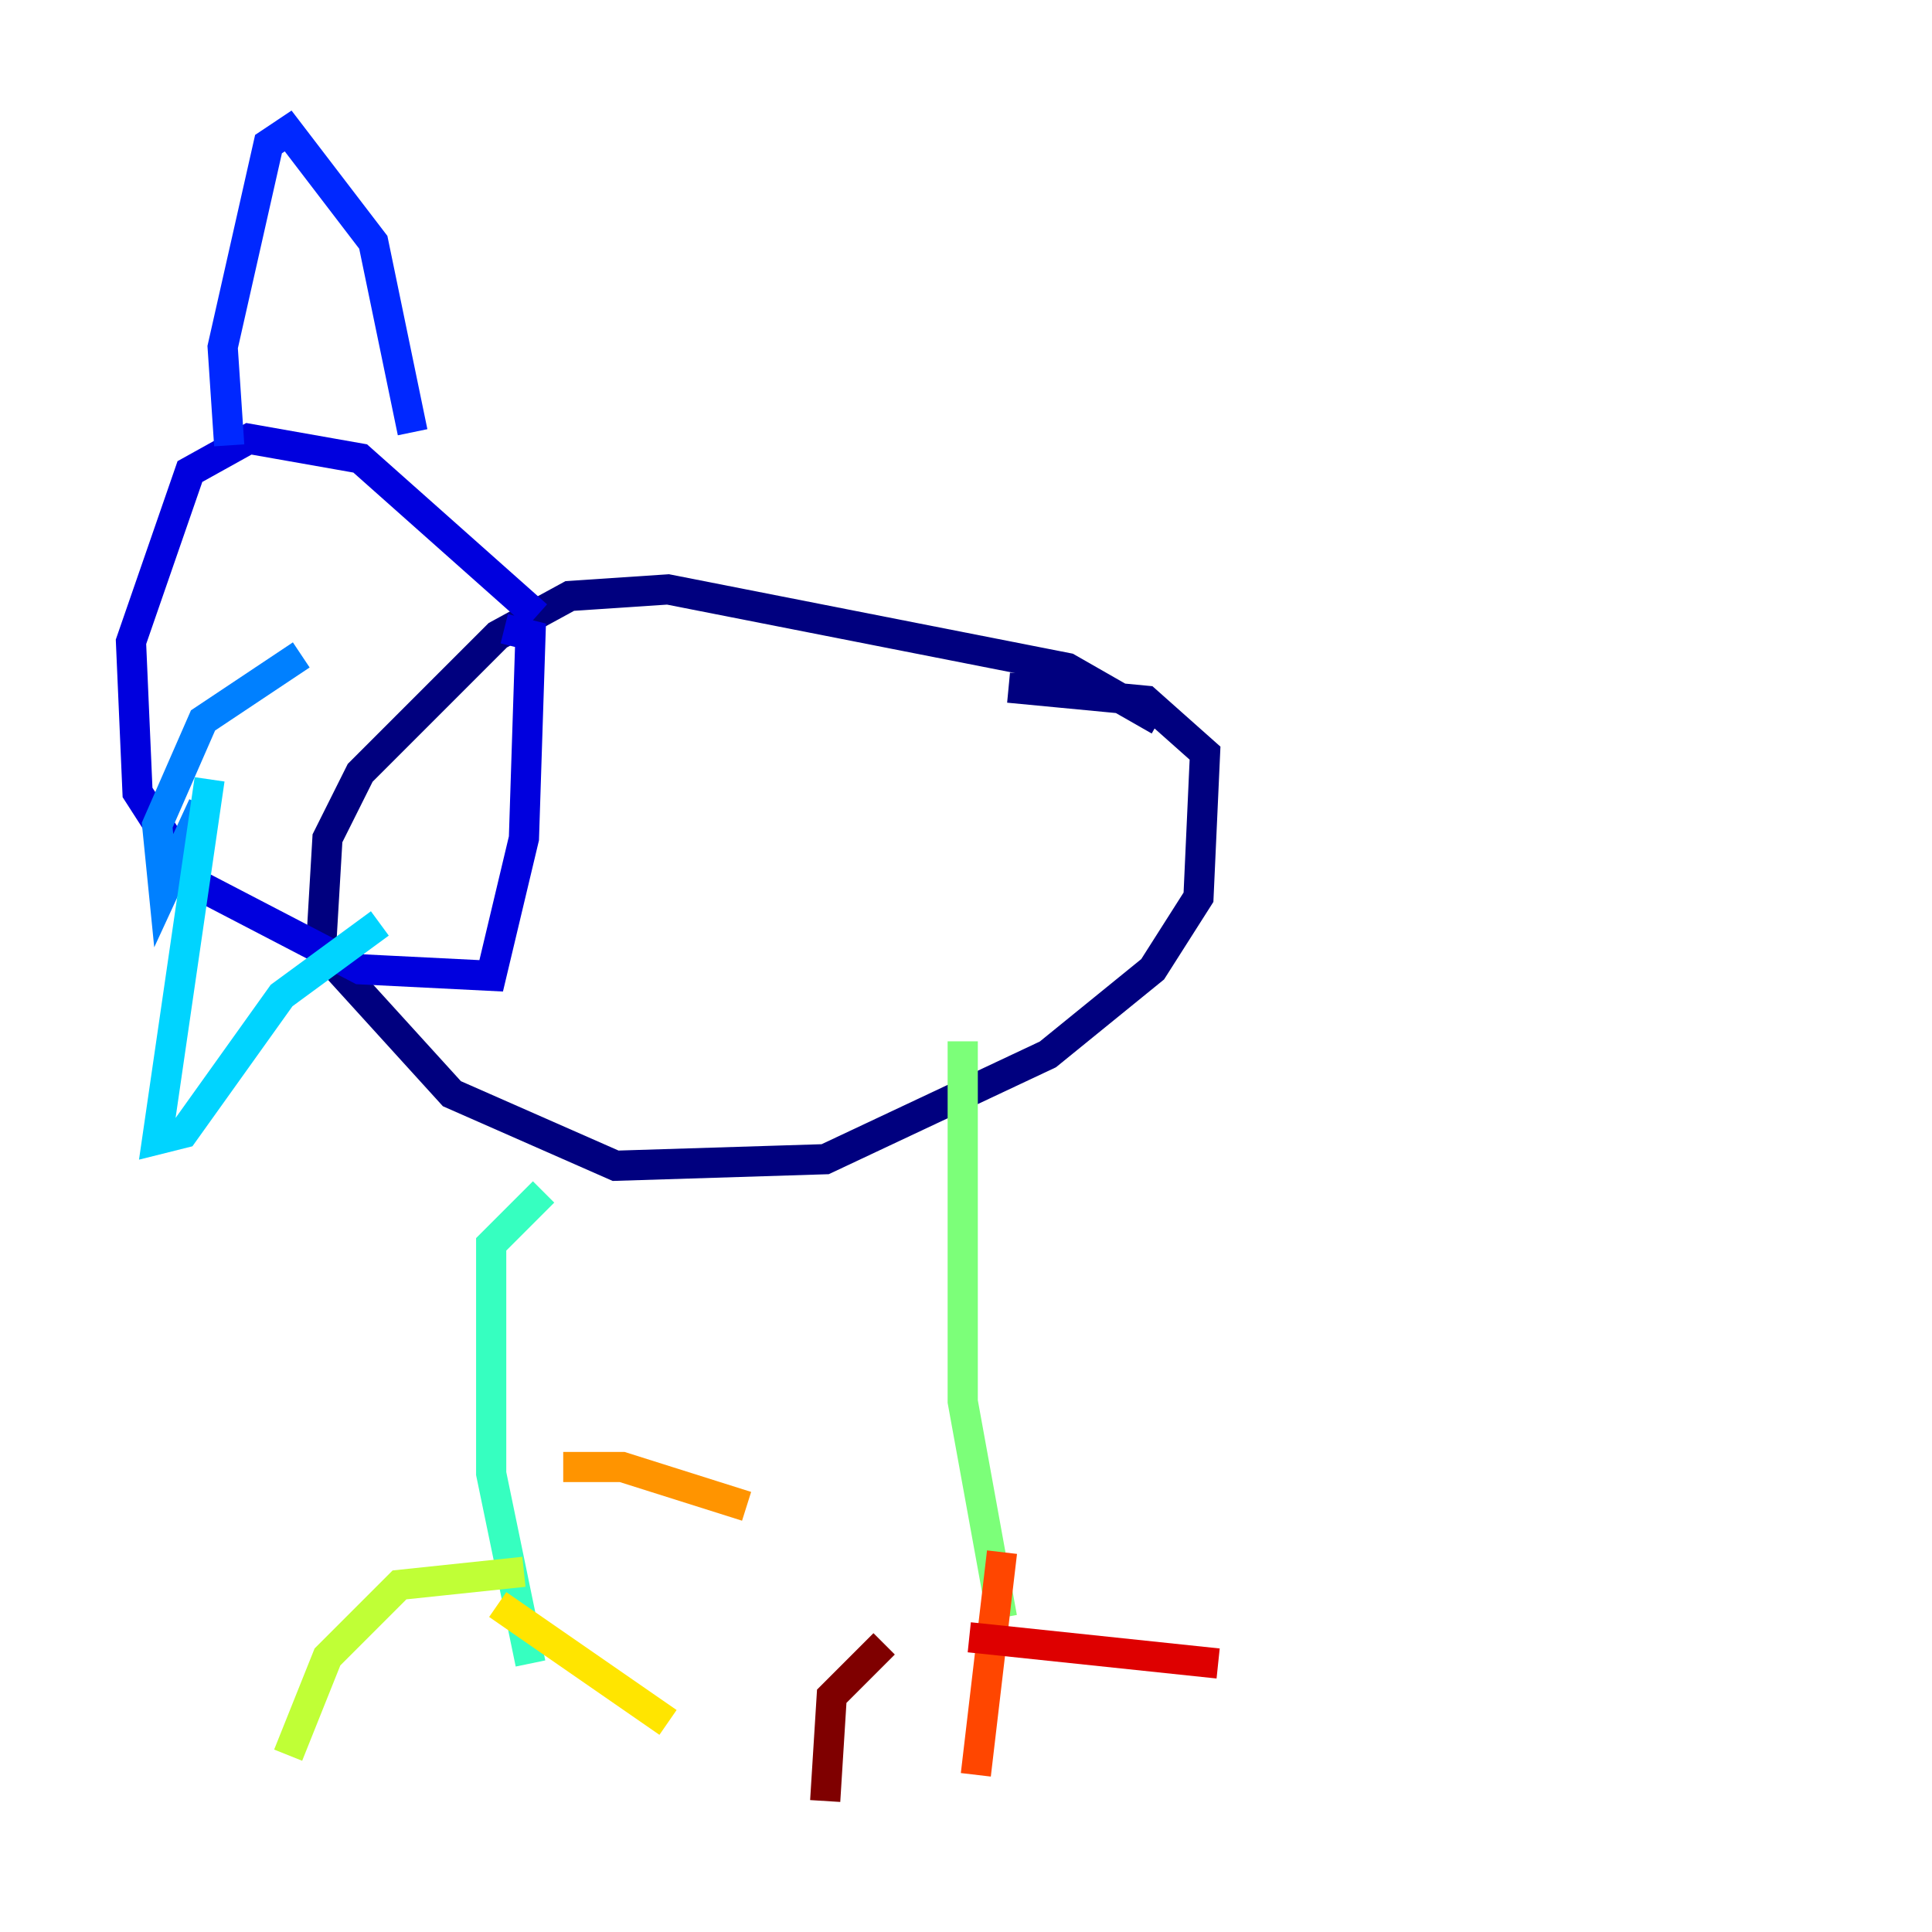 <?xml version="1.0" encoding="utf-8" ?>
<svg baseProfile="tiny" height="128" version="1.2" viewBox="0,0,128,128" width="128" xmlns="http://www.w3.org/2000/svg" xmlns:ev="http://www.w3.org/2001/xml-events" xmlns:xlink="http://www.w3.org/1999/xlink"><defs /><polyline fill="none" points="76.8,47.729 70.725,44.258 44.258,39.051 37.749,39.485 32.976,42.088 23.864,51.2 21.695,55.539 21.261,62.915 29.939,72.461 40.786,77.234 54.671,76.8 69.424,69.858 76.366,64.217 79.403,59.444 79.837,49.898 75.932,46.427 66.82,45.559" stroke="#00007f" stroke-width="2" /><polyline fill="none" points="35.58,40.786 23.864,30.373 16.488,29.071 12.583,31.241 8.678,42.522 9.112,52.502 13.017,58.576 23.864,64.217 32.542,64.651 34.712,55.539 35.146,42.088 33.41,41.654" stroke="#0000de" stroke-width="2" /><polyline fill="none" points="15.186,29.505 14.752,22.997 17.79,9.546 19.091,8.678 24.732,16.054 27.336,28.637" stroke="#0028ff" stroke-width="2" /><polyline fill="none" points="13.451,53.37 10.848,59.01 10.414,54.671 13.451,47.729 19.959,43.39" stroke="#0080ff" stroke-width="2" /><polyline fill="none" points="13.885,51.634 10.414,75.498 12.149,75.064 18.658,65.953 25.166,61.18" stroke="#00d4ff" stroke-width="2" /><polyline fill="none" points="36.014,78.969 32.542,82.441 32.542,97.627 35.146,110.21" stroke="#36ffc0" stroke-width="2" /><polyline fill="none" points="63.783,68.99 63.783,92.854 66.386,107.173" stroke="#7cff79" stroke-width="2" /><polyline fill="none" points="34.712,104.136 26.468,105.003 21.695,109.776 19.091,116.285" stroke="#c0ff36" stroke-width="2" /><polyline fill="none" points="32.976,106.305 44.258,114.115" stroke="#ffe500" stroke-width="2" /><polyline fill="none" points="37.315,97.193 41.22,97.193 49.464,99.797" stroke="#ff9400" stroke-width="2" /><polyline fill="none" points="66.386,102.834 64.651,117.586" stroke="#ff4600" stroke-width="2" /><polyline fill="none" points="64.217,108.475 80.705,110.21" stroke="#de0000" stroke-width="2" /><polyline fill="none" points="58.576,108.909 55.105,112.38 54.671,119.322" stroke="#7f0000" stroke-width="2" /></svg>